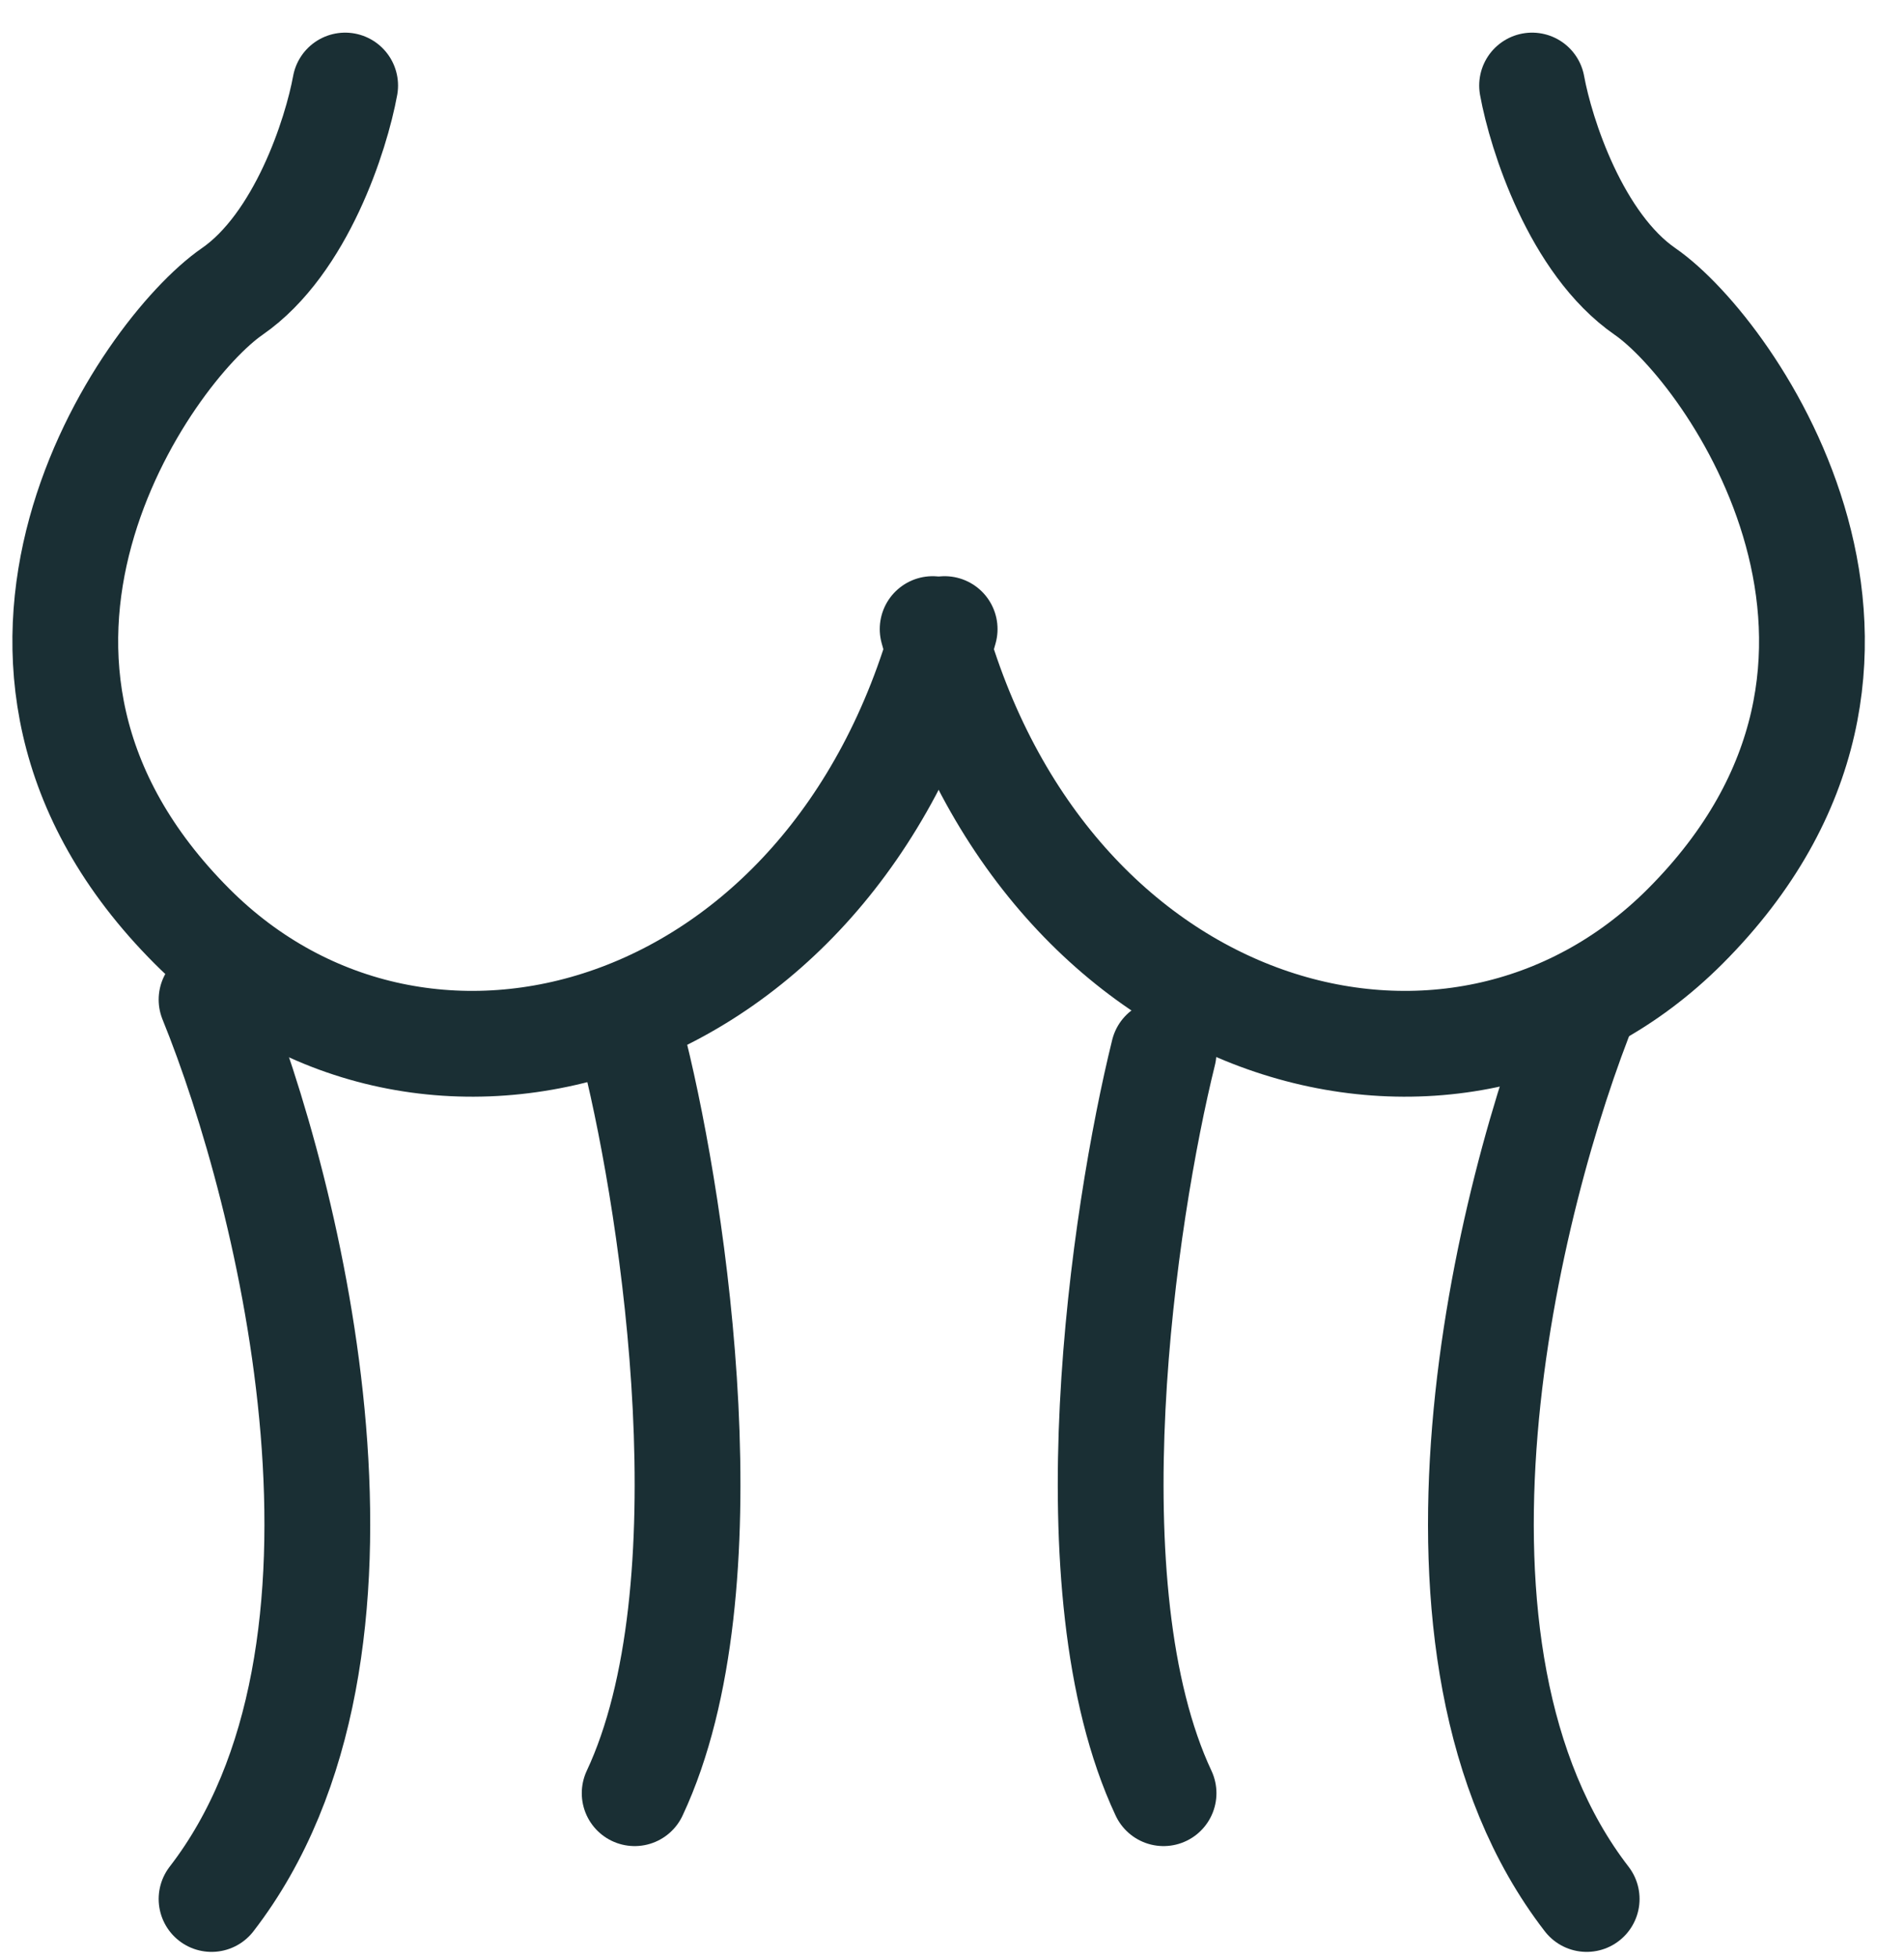 <svg width="36" height="37" viewBox="0 0 36 37" fill="none" xmlns="http://www.w3.org/2000/svg">
<path d="M30 18.896C28.491 22.609 26.378 31.207 30 35.897" stroke="#1A2F34" stroke-width="2" stroke-linecap="round"/>
<path d="M4 18.896C5.509 22.609 7.622 31.207 4 35.897" stroke="#1A2F34" stroke-width="2" stroke-linecap="round"/>
<path d="M12 19.896C12.755 22.954 13.811 30.034 12 33.897" stroke="#1A2F34" stroke-width="2" stroke-linecap="round"/>
<path d="M22 19.896C21.245 22.954 20.189 30.034 22 33.897" stroke="#1A2F34" stroke-width="2" stroke-linecap="round"/>
<path d="M6.526 1.617C6.358 2.539 5.696 4.607 4.389 5.511C2.755 6.641 -1.372 12.497 3.63 17.509C7.985 21.872 15.722 19.712 17.861 11.892" stroke="#1A2F34" stroke-width="2" stroke-linecap="round"/>
<path d="M28.968 1.617C29.136 2.539 29.798 4.607 31.105 5.511C32.739 6.641 36.866 12.497 31.864 17.509C27.509 21.872 19.772 19.712 17.634 11.892" stroke="#1A2F34" stroke-width="2" stroke-linecap="round"/>
</svg>

